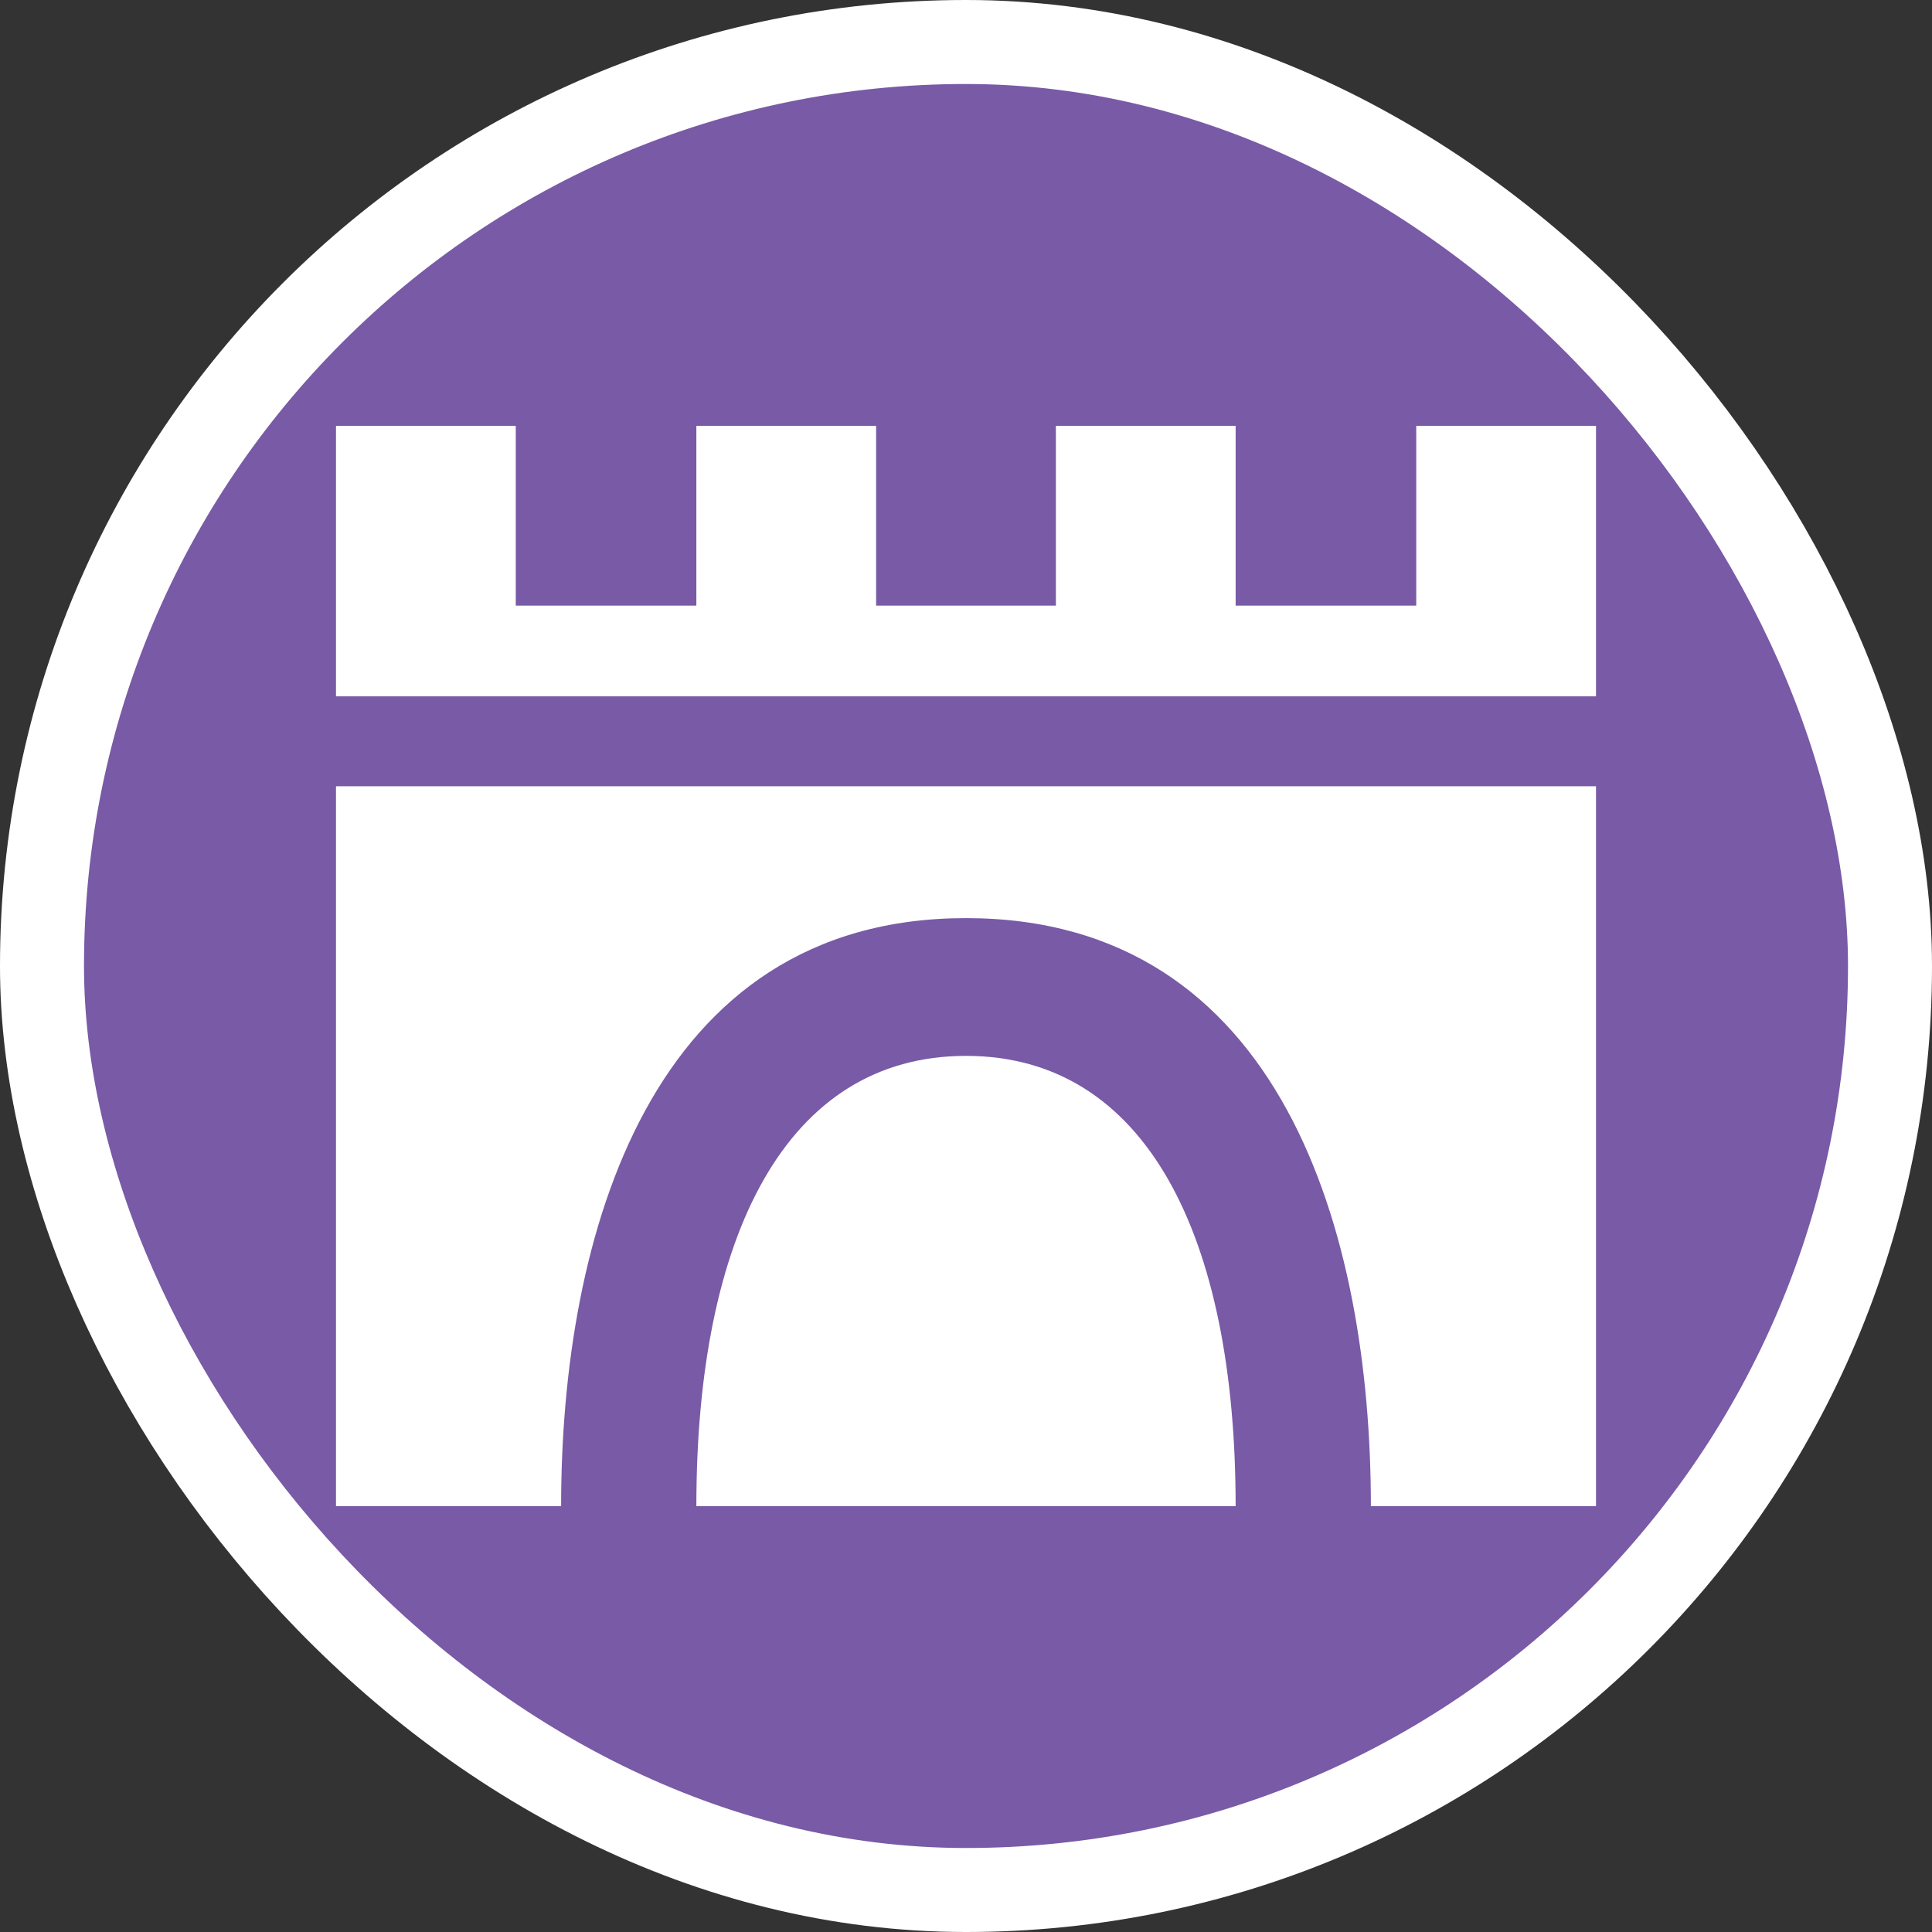 <svg xmlns="http://www.w3.org/2000/svg" viewBox="0 0 23 23" height="23" width="23"><rect x="0" y="0" width="23" height="23" fill="#333333" stroke="none"/><title>city-gate_15.svg</title><rect fill="none" x="0" y="0" width="23" height="23"></rect><rect x="1" y="1" rx="10.5" ry="10.5" width="21" height="21" stroke="#ffffff" style="stroke-linejoin:round;stroke-miterlimit:4;" fill="#ffffff" stroke-width="2"></rect><rect x="1" y="1" width="21" height="21" rx="10.5" ry="10.5" fill="#785aa6"></rect><path fill="#fff" transform="translate(4 4)" d="M0,1.07V4.29H15V1.07H12.86V3.21H10.71V1.07H8.57V3.21H6.43V1.07H4.29V3.21H2.14V1.07ZM0,5.36v8.57H2.68c0-3.22,1.06-7,4.82-7s4.82,3.75,4.82,7H15V5.36ZM7.5,8.57c-2.14,0-3.21,2.14-3.21,5.36h6.42C10.71,10.71,9.64,8.57,7.5,8.57Z"></path></svg>